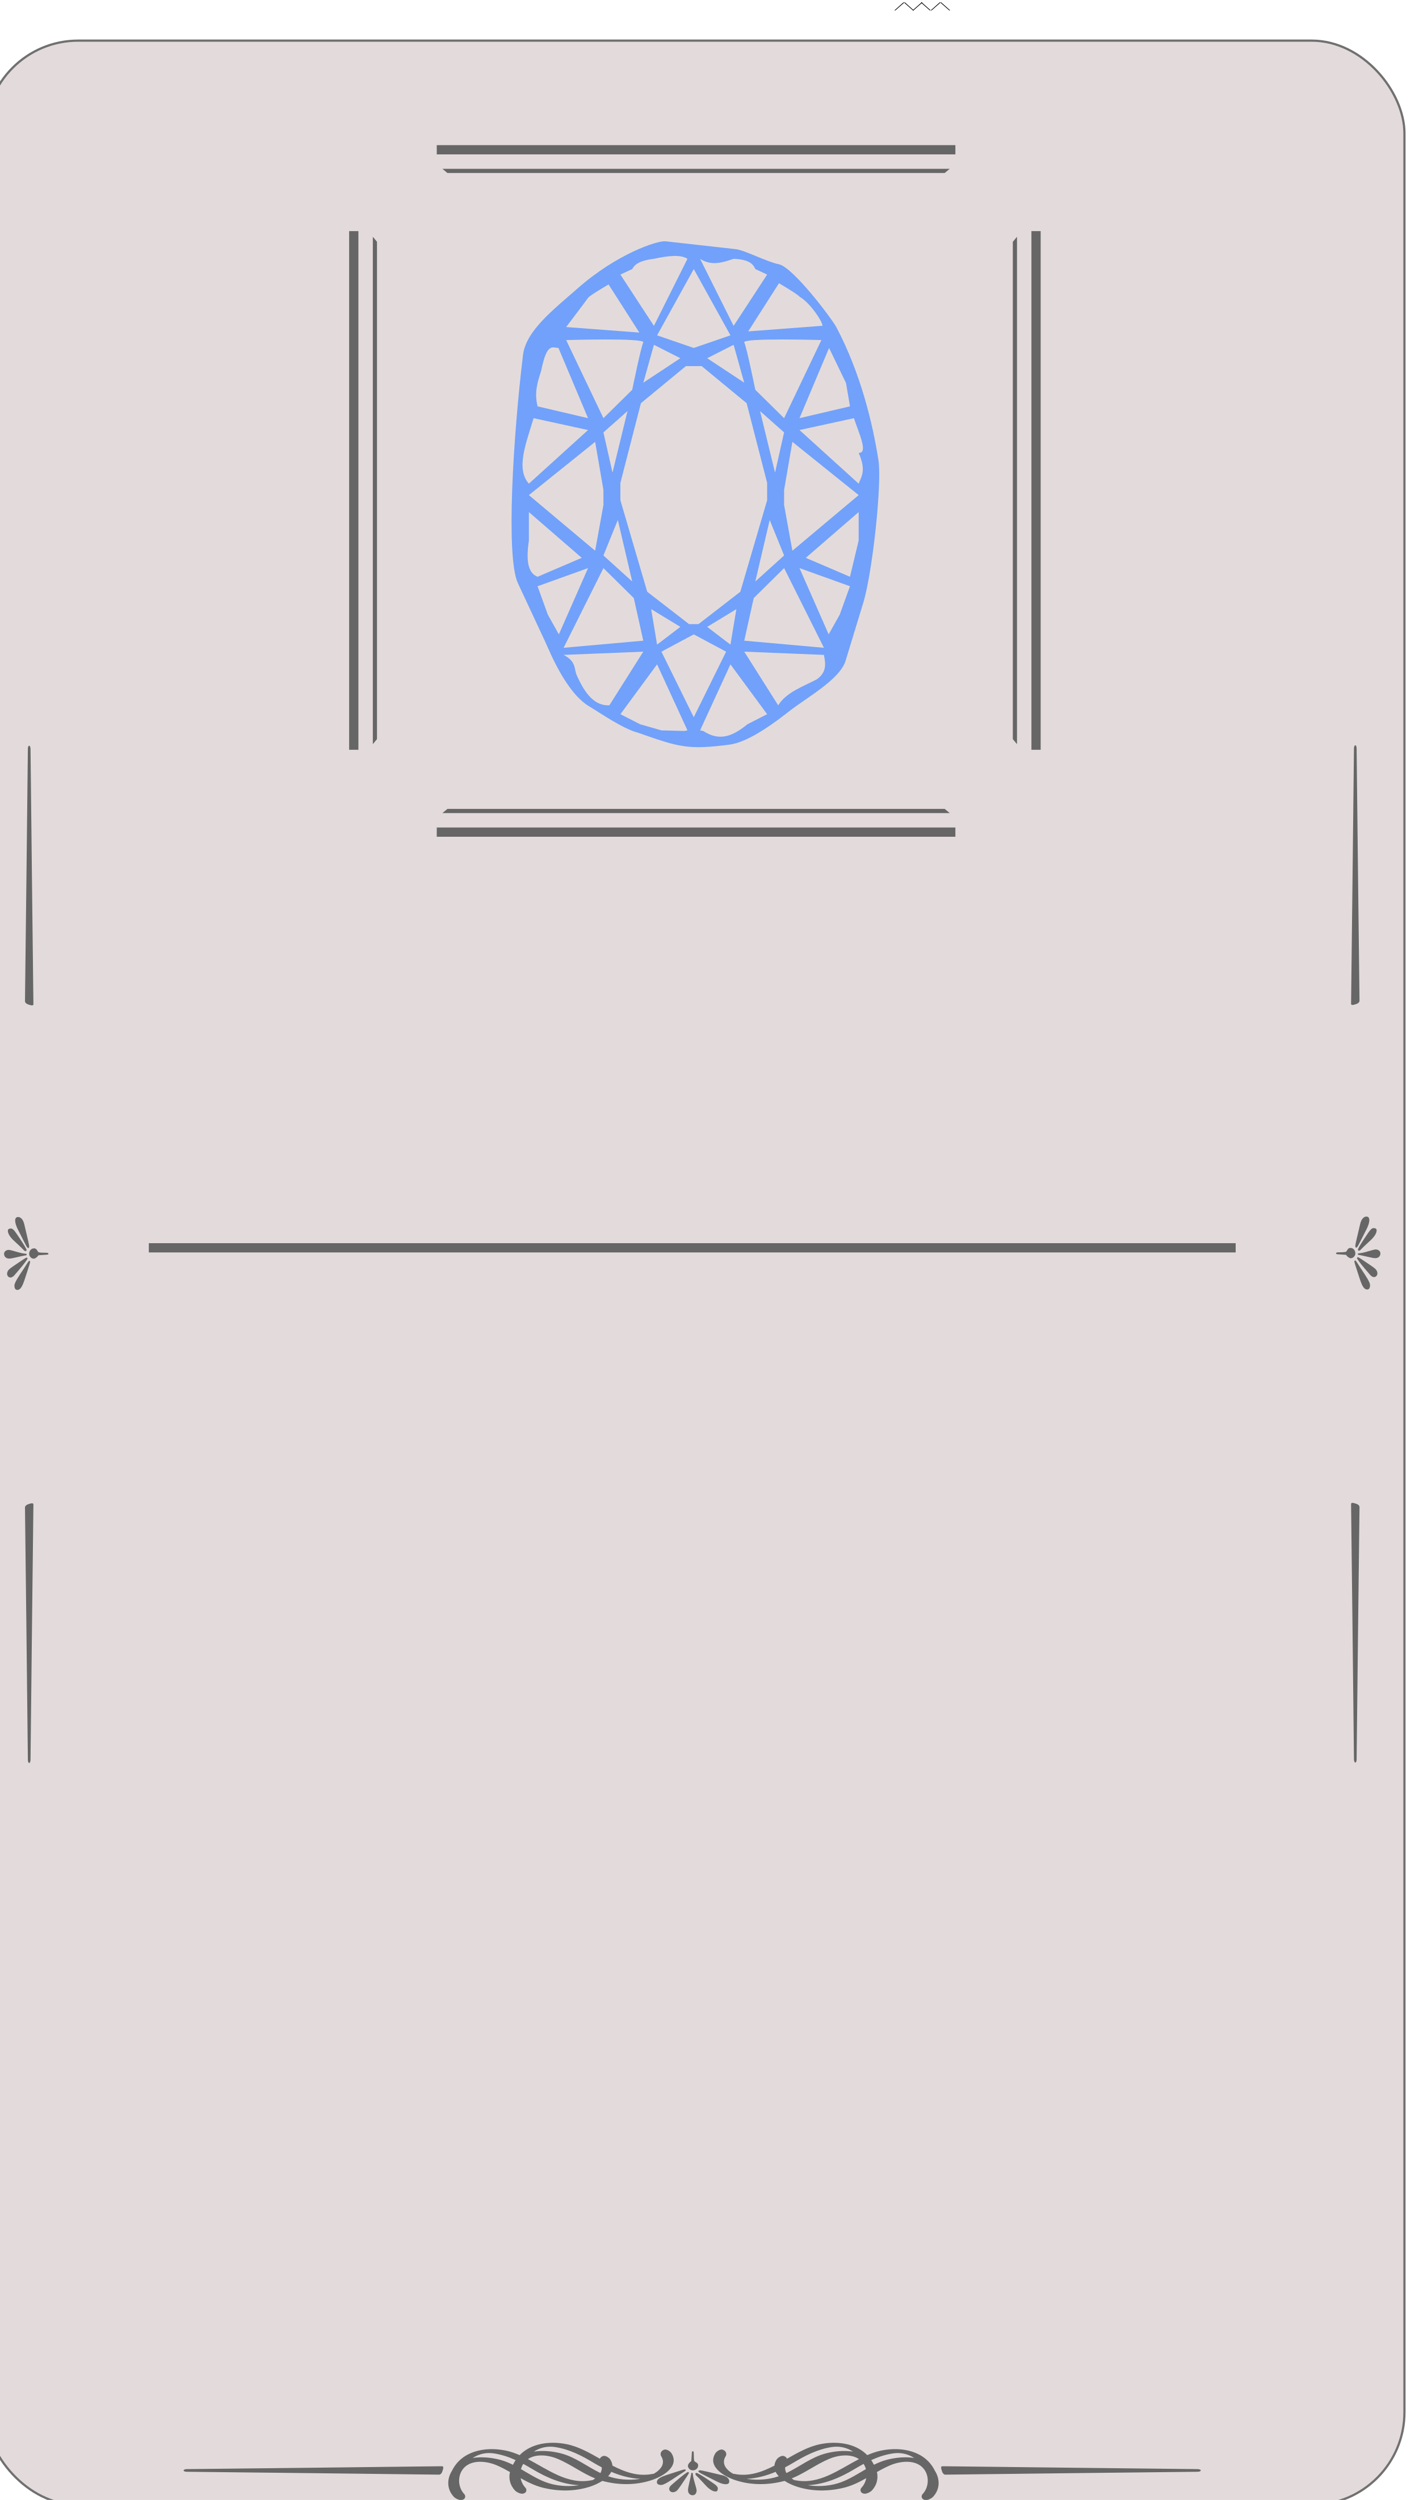 <?xml version="1.0" encoding="UTF-8" standalone="no"?>
<!-- Created with Inkscape (http://www.inkscape.org/) -->

<svg
   width="169.996mm"
   height="299.455mm"
   viewBox="0 0 169.996 299.455"
   version="1.1"
   id="svg1"
   xml:space="preserve"
   xmlns="http://www.w3.org/2000/svg"
   xmlns:svg="http://www.w3.org/2000/svg"><defs
     id="defs1" /><g
     id="layer7"
     transform="matrix(0.265,0,0,0.265,1192.416,-170.409)"><g
       id="g1654"><path
         style="fill:#000000;fill-opacity:1;stroke:none;stroke-width:0;stroke-linejoin:bevel;stroke-dasharray:none;stroke-opacity:1"
         d="m -4095.334,647.757 4.135,-3.68 0.262,0.18 -4.003,3.527 z"
         id="path1577-3-6-5-7-0-1" /><path
         style="fill:#000000;fill-opacity:1;stroke:none;stroke-width:0;stroke-linejoin:bevel;stroke-dasharray:none;stroke-opacity:1"
         d="m -4086.54,647.757 -4.135,-3.68 -0.262,0.18 4.003,3.527 z"
         id="path1577-3-6-3-3-8-6-2" /><path
         style="fill:#000000;fill-opacity:1;stroke:none;stroke-width:0;stroke-linejoin:bevel;stroke-dasharray:none;stroke-opacity:1"
         d="m -4087.131,647.744 4.135,-3.68 0.262,0.18 -4.003,3.527 z"
         id="path1577-3-6-3-4-4-3-2-2" /><path
         style="fill:#000000;fill-opacity:1;stroke:none;stroke-width:0;stroke-linejoin:bevel;stroke-dasharray:none;stroke-opacity:1"
         d="m -4078.928,647.744 4.135,-3.68 0.262,0.18 -4.003,3.527 z"
         id="path1577-3-6-0-0-9-6-7" /><path
         style="fill:#000000;fill-opacity:1;stroke:none;stroke-width:0;stroke-linejoin:bevel;stroke-dasharray:none;stroke-opacity:1"
         d="m -4078.928,647.744 -4.135,-3.68 -0.262,0.18 4.003,3.527 z"
         id="path1577-3-6-0-8-1-7-5-7" /><path
         style="fill:#000000;fill-opacity:1;stroke:none;stroke-width:0;stroke-linejoin:bevel;stroke-dasharray:none;stroke-opacity:1"
         d="m -4070.134,647.744 -4.135,-3.68 -0.262,0.18 4.003,3.527 z"
         id="path1577-3-6-3-9-7-2-6-9" /><g
         id="g1652"><g
           id="g1643-4-4"
           transform="translate(1776.395)"><g
             id="g1642-1-5"
             transform="translate(-9.4488205e-6)"><rect
               style="fill:#e3dbdb;fill-opacity:1;stroke:#707070;stroke-width:1.002;stroke-linejoin:bevel;stroke-dasharray:none;stroke-opacity:1"
               id="rect1551-9-7-0-9"
               width="641.501"
               height="1113.942"
               x="1639.045"
               y="656.679"
               ry="41.931"
               transform="translate(-7921.707,4.738)" /><g
               id="g1638-0-4-3"
               style="fill:#666666;fill-opacity:1;stroke-width:2.891;stroke-dasharray:none"
               transform="translate(-3259.04,-5.27)"><path
                 id="path46-3-5-3-6-28-8-5"
                 d="m -2819.591,718.11 h 234.458 v -4.179 h -234.458 v 4.179"
                 style="fill:#666666;fill-opacity:1;fill-rule:nonzero;stroke:none;stroke-width:8.982;stroke-dasharray:none" /><path
                 id="path47-8-9-3-0-3-7-7"
                 d="m -2814.766,726.518 h 224.798 l 2.282,-1.889 h -229.359 l 2.278,1.889"
                 style="fill:#666666;fill-opacity:1;fill-rule:nonzero;stroke:none;stroke-width:8.982;stroke-dasharray:none" /><path
                 id="path48-37-7-8-2-8-0-0"
                 d="m -2819.591,1022.371 h 234.458 v 4.183 h -234.458 v -4.183"
                 style="fill:#666666;fill-opacity:1;fill-rule:nonzero;stroke:none;stroke-width:8.982;stroke-dasharray:none" /><path
                 id="path49-9-5-0-7-04-8-8"
                 d="m -2814.766,1013.963 h 224.798 l 2.282,1.889 h -229.359 l 2.278,-1.889"
                 style="fill:#666666;fill-opacity:1;fill-rule:nonzero;stroke:none;stroke-width:8.982;stroke-dasharray:none" /><path
                 id="path50-3-3-5-6-0-6-1"
                 d="M -2855.017,987.244 V 752.795 h -4.179 v 234.449 h 4.179"
                 style="fill:#666666;fill-opacity:1;fill-rule:nonzero;stroke:none;stroke-width:8.982;stroke-dasharray:none" /><path
                 id="path51-7-8-6-1-9-2-9"
                 d="m -2846.608,982.423 v -224.803 l -1.885,-2.274 v 229.355 l 1.885,-2.278"
                 style="fill:#666666;fill-opacity:1;fill-rule:nonzero;stroke:none;stroke-width:8.982;stroke-dasharray:none" /><path
                 id="path52-8-8-6-3-1-4-9"
                 d="M -2550.756,987.244 V 752.795 h 4.179 v 234.449 h -4.179"
                 style="fill:#666666;fill-opacity:1;fill-rule:nonzero;stroke:none;stroke-width:8.982;stroke-dasharray:none" /><path
                 id="path53-7-3-4-2-9-7-7"
                 d="M -2559.164,982.423 V 870.021 757.62 l 1.889,-2.274 v 229.355 l -1.889,-2.278"
                 style="fill:#666666;fill-opacity:1;fill-rule:nonzero;stroke:none;stroke-width:8.982;stroke-dasharray:none" /></g></g><g
             id="g1558-8-4-9-8"
             transform="translate(-3883.912,4.738)"><path
               id="path57-2-2-3-6-3-2"
               d="m -2383.987,1188.426 c 0.602,0 1.154,0.28 1.659,0.842 0.504,0.56 0.878,1.373 1.132,2.432 1.48,6.116 2.224,9.419 2.224,9.912 0,0.584 -0.142,0.876 -0.42,0.876 -0.225,0 -0.53,-0.344 -0.924,-1.034 -0.167,-0.285 -0.678,-1.269 -1.528,-2.961 -1.624,-3.196 -2.45,-4.835 -2.477,-4.91 -0.657,-1.437 -0.986,-2.6 -0.986,-3.498 0,-1.106 0.439,-1.66 1.319,-1.66 z m -3.186,5.204 c 0.459,0 1.006,0.379 1.634,1.143 0.336,0.42 1.063,1.467 2.183,3.139 2.125,3.186 3.188,5.002 3.188,5.449 0,0.227 -0.141,0.406 -0.421,0.541 l -0.588,-0.271 c -0.866,-0.897 -1.858,-1.862 -2.977,-2.892 -1.204,-1.106 -1.901,-1.756 -2.096,-1.952 -1.582,-1.597 -2.366,-2.981 -2.366,-4.149 0,-0.672 0.479,-1.008 1.443,-1.008 z m -0.964,9.665 c 0.193,0 0.707,0.105 1.53,0.314 0.949,0.27 1.902,0.538 2.851,0.807 1.089,0.313 1.993,0.501 2.706,0.561 0.405,0.029 0.657,0.066 0.755,0.112 0.14,0.045 0.207,0.151 0.207,0.314 0,0.164 -0.062,0.268 -0.188,0.314 -0.014,0 -0.194,0.032 -0.544,0.09 -0.855,0.151 -2.236,0.448 -4.151,0.898 -1.414,0.343 -2.422,0.514 -3.022,0.514 -0.713,0 -1.279,-0.198 -1.695,-0.595 -0.423,-0.394 -0.633,-0.915 -0.633,-1.559 0,-0.507 0.207,-0.931 0.621,-1.266 0.412,-0.337 0.932,-0.504 1.562,-0.504 z m 11.387,-0.695 c 0.517,0 0.927,0.225 1.236,0.673 0.209,0.329 0.413,0.649 0.608,0.964 0.253,0.223 1.201,0.335 2.853,0.335 0.671,0 1.118,0.023 1.34,0.069 0.31,0.074 0.463,0.23 0.463,0.47 0,0.21 -0.363,0.338 -1.091,0.382 -1.858,0.104 -3.005,0.178 -3.438,0.224 -0.336,0.494 -0.727,0.888 -1.176,1.188 -0.378,0.241 -0.684,0.36 -0.921,0.36 -0.56,0 -1.053,-0.221 -1.478,-0.662 -0.426,-0.439 -0.64,-0.945 -0.64,-1.513 0,-0.717 0.216,-1.312 0.65,-1.783 0.435,-0.471 0.964,-0.706 1.595,-0.706 z m -3.418,4.194 c 0.278,0 0.418,0.158 0.418,0.47 0,0.135 -0.308,0.62 -0.922,1.458 -0.728,1 -1.664,2.169 -2.812,3.498 -0.739,0.882 -1.486,1.756 -2.243,2.624 -0.6,0.628 -1.169,0.942 -1.699,0.942 -0.406,0 -0.762,-0.161 -1.071,-0.482 -0.304,-0.322 -0.462,-0.721 -0.462,-1.201 0,-0.747 0.315,-1.428 0.944,-2.041 0.281,-0.282 1.058,-0.857 2.328,-1.726 3.427,-2.361 5.264,-3.542 5.517,-3.542 z m 1.173,1.48 c 0.292,0 0.443,0.127 0.443,0.38 0,0.254 -0.121,0.755 -0.358,1.503 -0.292,0.912 -0.587,1.833 -0.882,2.76 -1.008,3.242 -1.741,5.352 -2.203,6.321 -0.683,1.437 -1.452,2.154 -2.303,2.154 -0.896,0 -1.347,-0.671 -1.347,-2.018 0,-0.537 0.392,-1.485 1.176,-2.846 0.628,-1.076 1.747,-2.811 3.356,-5.203 0.111,-0.181 0.588,-0.92 1.426,-2.221 0.349,-0.552 0.579,-0.828 0.692,-0.828"
               style="fill:#666666;fill-opacity:1;fill-rule:nonzero;stroke:none;stroke-width:0.089" /><path
               id="path60-0-3-52-5-92-5"
               d="m -2377.062,1318.395 c 0,0 -1.306,111.416 -1.306,115.606 -0.218,1.745 -1.065,1.536 -1.197,0 0,-4.189 -1.306,-114.208 -1.306,-114.208 -0.031,-0.524 0.363,-1.153 1.469,-1.536 1.109,-0.385 2.359,-0.768 2.339,0.139"
               style="fill:#666666;fill-opacity:1;fill-rule:nonzero;stroke:none;stroke-width:0.133" /><path
               id="path61-7-8-1-6-8-3"
               d="m -2377.062,1092.212 c 0,0 -1.306,-111.415 -1.306,-115.603 -0.218,-1.747 -1.065,-1.537 -1.197,0 0,4.188 -1.306,114.207 -1.306,114.207 -0.031,0.523 0.363,1.153 1.469,1.536 1.109,0.384 2.359,0.768 2.339,-0.14"
               style="fill:#666666;fill-opacity:1;fill-rule:nonzero;stroke:none;stroke-width:0.133" /><path
               id="path57-2-2-3-2-9-3-4"
               d="m -1774.454,1188.233 c -0.602,0 -1.154,0.28 -1.659,0.842 -0.504,0.56 -0.878,1.373 -1.132,2.432 -1.48,6.116 -2.224,9.419 -2.224,9.912 0,0.584 0.142,0.876 0.42,0.876 0.225,0 0.53,-0.344 0.924,-1.034 0.167,-0.285 0.678,-1.269 1.528,-2.961 1.624,-3.196 2.45,-4.835 2.477,-4.91 0.657,-1.437 0.986,-2.6 0.986,-3.498 0,-1.106 -0.439,-1.66 -1.319,-1.66 z m 3.186,5.204 c -0.459,0 -1.006,0.379 -1.634,1.143 -0.336,0.42 -1.063,1.467 -2.183,3.139 -2.125,3.186 -3.188,5.002 -3.188,5.449 0,0.227 0.141,0.406 0.421,0.541 l 0.588,-0.271 c 0.866,-0.897 1.858,-1.862 2.977,-2.892 1.204,-1.106 1.901,-1.756 2.096,-1.952 1.582,-1.597 2.366,-2.981 2.366,-4.149 0,-0.672 -0.479,-1.008 -1.443,-1.008 z m 0.964,9.665 c -0.193,0 -0.707,0.105 -1.53,0.314 -0.949,0.27 -1.902,0.538 -2.851,0.807 -1.089,0.313 -1.993,0.501 -2.706,0.561 -0.405,0.029 -0.657,0.066 -0.755,0.112 -0.14,0.045 -0.207,0.151 -0.207,0.314 0,0.164 0.062,0.268 0.188,0.314 0.014,0 0.194,0.032 0.544,0.09 0.855,0.151 2.236,0.448 4.151,0.898 1.414,0.343 2.422,0.514 3.022,0.514 0.713,0 1.279,-0.198 1.695,-0.595 0.423,-0.394 0.633,-0.915 0.633,-1.559 0,-0.507 -0.207,-0.931 -0.621,-1.266 -0.412,-0.337 -0.932,-0.504 -1.562,-0.504 z m -11.387,-0.695 c -0.517,0 -0.927,0.225 -1.236,0.673 -0.209,0.329 -0.413,0.649 -0.608,0.964 -0.253,0.223 -1.201,0.335 -2.853,0.335 -0.671,0 -1.118,0.023 -1.34,0.069 -0.31,0.074 -0.463,0.23 -0.463,0.47 0,0.21 0.363,0.338 1.091,0.382 1.858,0.104 3.005,0.178 3.438,0.224 0.336,0.494 0.727,0.888 1.176,1.188 0.378,0.241 0.684,0.36 0.921,0.36 0.56,0 1.053,-0.221 1.478,-0.662 0.426,-0.439 0.64,-0.945 0.64,-1.513 0,-0.717 -0.216,-1.312 -0.65,-1.783 -0.435,-0.471 -0.964,-0.706 -1.595,-0.706 z m 3.418,4.194 c -0.278,0 -0.418,0.158 -0.418,0.47 0,0.135 0.308,0.62 0.922,1.458 0.728,1 1.664,2.169 2.812,3.498 0.739,0.882 1.486,1.756 2.243,2.624 0.6,0.628 1.169,0.942 1.699,0.942 0.406,0 0.762,-0.161 1.071,-0.482 0.304,-0.322 0.462,-0.721 0.462,-1.201 0,-0.747 -0.315,-1.428 -0.944,-2.041 -0.281,-0.282 -1.058,-0.857 -2.328,-1.726 -3.427,-2.361 -5.264,-3.542 -5.517,-3.542 z m -1.173,1.48 c -0.292,0 -0.443,0.127 -0.443,0.38 0,0.254 0.121,0.755 0.358,1.503 0.292,0.912 0.587,1.833 0.882,2.76 1.008,3.242 1.741,5.352 2.203,6.321 0.683,1.437 1.452,2.154 2.303,2.154 0.896,0 1.347,-0.671 1.347,-2.018 0,-0.537 -0.392,-1.485 -1.176,-2.846 -0.628,-1.076 -1.747,-2.811 -3.356,-5.203 -0.111,-0.181 -0.588,-0.92 -1.426,-2.221 -0.349,-0.552 -0.579,-0.828 -0.692,-0.828"
               style="fill:#666666;fill-opacity:1;fill-rule:nonzero;stroke:none;stroke-width:0.089" /><path
               id="path60-0-3-52-6-3-01-9"
               d="m -1781.378,1318.201 c 0,0 1.306,111.416 1.306,115.606 0.218,1.745 1.065,1.536 1.197,0 0,-4.189 1.306,-114.208 1.306,-114.208 0.031,-0.524 -0.363,-1.153 -1.469,-1.536 -1.109,-0.385 -2.359,-0.768 -2.339,0.139"
               style="fill:#666666;fill-opacity:1;fill-rule:nonzero;stroke:none;stroke-width:0.133" /><path
               id="path61-7-8-1-0-7-78-0"
               d="m -1781.378,1092.019 c 0,0 1.306,-111.415 1.306,-115.603 0.218,-1.747 1.065,-1.537 1.197,0 0,4.188 1.306,114.207 1.306,114.207 0.031,0.523 -0.363,1.153 -1.469,1.536 -1.109,0.384 -2.359,0.768 -2.339,-0.14"
               style="fill:#666666;fill-opacity:1;fill-rule:nonzero;stroke:none;stroke-width:0.133" /><g
               id="g1550-3-4-9-2"
               transform="translate(-1302.897,214.528)"><path
                 id="path57-2-2-1-7-09-5-1-0"
                 d="m -759.581,1545.404 c 0,-0.598 -0.278,-1.146 -0.836,-1.647 -0.556,-0.5 -1.363,-0.872 -2.415,-1.124 -6.073,-1.469 -9.352,-2.208 -9.842,-2.208 -0.58,0 -0.87,0.141 -0.87,0.417 0,0.223 0.341,0.526 1.026,0.917 0.283,0.165 1.26,0.674 2.94,1.517 3.173,1.613 4.801,2.432 4.875,2.459 1.426,0.653 2.582,0.979 3.474,0.979 1.098,0 1.648,-0.436 1.648,-1.31 z m -5.167,3.163 c 0,-0.456 -0.376,-0.999 -1.134,-1.622 -0.417,-0.333 -1.456,-1.056 -3.116,-2.167 -3.163,-2.11 -4.967,-3.166 -5.41,-3.166 -0.225,0 -0.404,0.14 -0.537,0.418 l 0.269,0.584 c 0.891,0.86 1.849,1.845 2.871,2.956 1.098,1.196 1.744,1.888 1.938,2.081 1.585,1.571 2.96,2.349 4.119,2.349 0.667,0 1.001,-0.476 1.001,-1.432 z m -9.597,0.957 c 0,-0.192 -0.105,-0.701 -0.311,-1.519 -0.268,-0.943 -0.535,-1.888 -0.801,-2.831 -0.31,-1.082 -0.498,-1.979 -0.557,-2.686 -0.029,-0.402 -0.065,-0.652 -0.111,-0.75 -0.045,-0.139 -0.149,-0.206 -0.312,-0.206 -0.163,0 -0.266,0.061 -0.311,0.186 0,0.014 -0.032,0.193 -0.089,0.54 -0.149,0.849 -0.445,2.22 -0.892,4.122 -0.34,1.404 -0.511,2.405 -0.511,3.001 0,0.708 0.196,1.27 0.591,1.683 0.391,0.42 0.908,0.629 1.548,0.629 0.504,0 0.924,-0.206 1.257,-0.617 0.335,-0.409 0.5,-0.926 0.5,-1.551 z m 0.69,-11.306 c 0,-0.513 -0.223,-0.921 -0.668,-1.227 -0.326,-0.207 -0.645,-0.41 -0.957,-0.604 -0.222,-0.251 -0.332,-1.193 -0.332,-2.833 0,-0.667 -0.023,-1.11 -0.069,-1.33 -0.074,-0.308 -0.229,-0.459 -0.467,-0.459 -0.208,0 -0.335,0.361 -0.379,1.083 -0.104,1.845 -0.177,2.984 -0.223,3.413 -0.491,0.333 -0.882,0.722 -1.179,1.167 -0.239,0.375 -0.357,0.679 -0.357,0.915 0,0.556 0.219,1.046 0.658,1.467 0.436,0.423 0.938,0.636 1.502,0.636 0.712,0 1.302,-0.214 1.77,-0.645 0.468,-0.432 0.701,-0.957 0.701,-1.584 z m -4.164,3.394 c 0,-0.276 -0.157,-0.415 -0.467,-0.415 -0.134,0 -0.616,0.305 -1.447,0.915 -0.993,0.723 -2.154,1.653 -3.473,2.792 -0.876,0.733 -1.744,1.476 -2.606,2.227 -0.624,0.595 -0.935,1.161 -0.935,1.687 0,0.404 0.16,0.757 0.478,1.063 0.319,0.302 0.716,0.458 1.192,0.458 0.741,0 1.418,-0.312 2.026,-0.937 0.28,-0.279 0.851,-1.05 1.714,-2.312 2.344,-3.402 3.517,-5.227 3.517,-5.478 z m -1.47,-1.165 c 0,-0.29 -0.126,-0.44 -0.377,-0.44 -0.252,0 -0.749,0.121 -1.492,0.355 -0.906,0.29 -1.82,0.582 -2.74,0.875 -3.219,1.001 -5.314,1.729 -6.276,2.188 -1.426,0.678 -2.139,1.442 -2.139,2.287 0,0.89 0.667,1.337 2.004,1.337 0.533,0 1.475,-0.39 2.826,-1.168 1.068,-0.624 2.791,-1.735 5.166,-3.332 0.179,-0.11 0.914,-0.584 2.205,-1.416 0.548,-0.346 0.822,-0.575 0.822,-0.687"
                 style="fill:#666666;fill-opacity:1;fill-rule:nonzero;stroke:none;stroke-width:0.088" /><path
                 id="path58-1-4-6-1-9-2-54-1"
                 d="m -812.939,1541.111 c -0.347,0.705 -0.833,1.372 -1.425,1.989 4.301,1.49 9.167,1.894 13.671,1.307 0.259,-0.033 0.532,-0.08 0.813,-0.134 -4.512,-0.211 -8.892,-1.409 -13.059,-3.162 z m -25.372,-11.199 c -3.621,-0.555 -6.933,0.297 -9.615,2.066 4.196,-0.69 8.876,-0.117 12.524,0.863 6.376,1.716 11.656,5.963 17.56,8.818 0.463,-0.795 0.693,-1.659 0.605,-2.584 -1.207,-0.629 -2.397,-1.285 -3.556,-1.981 -5.483,-3.295 -10.985,-6.183 -17.519,-7.18 z m 16.409,15.014 c 0.18,-0.036 0.364,-0.055 0.549,-0.065 0.408,-0.236 0.8,-0.49 1.169,-0.757 -5.909,-2.38 -10.975,-6.303 -16.851,-8.806 -4.057,-1.728 -9.808,-2.531 -13.576,0.066 9.235,4.82 18.071,11.675 28.708,9.562 z m -44.052,-12.137 c -3.624,-0.555 -6.936,0.294 -9.616,2.06 4.196,-0.691 8.875,-0.118 12.521,0.864 1.975,0.531 3.843,1.31 5.657,2.211 0.045,-0.073 0.085,-0.148 0.132,-0.221 0.328,-0.672 0.704,-1.292 1.101,-1.885 -3.075,-1.401 -6.285,-2.492 -9.796,-3.028 z m 23.276,12.96 c 4.457,1.682 9.603,2.149 14.339,1.529 0.257,-0.035 0.529,-0.079 0.808,-0.133 -7.452,-0.349 -14.555,-3.367 -20.907,-7.178 -1.416,-0.85 -2.833,-1.672 -4.269,-2.443 -0.477,0.732 -0.827,1.532 -1.051,2.366 3.627,2.091 7.172,4.383 11.08,5.859 z m 47.647,-0.768 c -6.851,2.188 -14.199,2.151 -21.161,0.432 -0.26,-0.063 -0.515,-0.142 -0.773,-0.213 -1.824,1.172 -3.907,2.079 -5.711,2.653 -6.852,2.186 -14.199,2.152 -21.163,0.433 -3.644,-0.901 -6.893,-2.527 -10.059,-4.308 0.311,1.626 1.051,3.167 2.2,4.368 0.488,0.506 0.825,2.098 -0.98,2.591 -1.356,0.363 -3.228,-0.828 -3.704,-1.326 -2.365,-2.469 -3.001,-5.532 -2.352,-8.412 -1.931,-1.099 -3.887,-2.151 -5.944,-3.026 -4.352,-1.857 -10.653,-2.652 -14.363,0.675 -3.569,3.197 -3.465,9.067 -0.303,12.369 0.488,0.508 0.825,2.101 -0.98,2.591 -1.353,0.365 -3.228,-0.828 -3.704,-1.325 -3.363,-3.508 -3.24,-8.219 -0.883,-11.904 4.304,-8.779 14.681,-11 24.148,-9.106 2.188,0.437 4.316,1.177 6.412,2.089 5.137,-5.297 13.488,-6.508 21.232,-4.958 5.237,1.046 10.137,3.8 15.033,6.579 0.211,-0.478 0.615,-0.923 1.323,-1.178 1.412,-0.516 3.051,1.011 3.389,1.544 0.608,0.964 0.896,1.877 0.976,2.757 5.707,2.937 11.581,5.049 18.14,3.745 0.18,-0.035 0.364,-0.052 0.551,-0.063 3.197,-1.857 5.441,-4.648 3.292,-8.044 -0.419,-0.669 -0.317,-2.227 1.296,-2.813 1.415,-0.512 3.053,1.008 3.389,1.548 3.844,6.074 -3.972,10.598 -9.303,12.301"
                 style="fill:#666666;fill-opacity:1;fill-rule:nonzero;stroke:none;stroke-width:0.133" /><path
                 id="path59-2-4-8-2-1-5-9-9"
                 d="m -685.612,1532.789 c -3.512,0.536 -6.721,1.627 -9.795,3.028 0.397,0.596 0.773,1.216 1.104,1.888 0.044,0.073 0.084,0.145 0.128,0.216 1.815,-0.899 3.683,-1.678 5.659,-2.208 3.645,-0.981 8.324,-1.554 12.52,-0.864 -2.68,-1.767 -5.992,-2.615 -9.616,-2.06 z m -28.92,2.509 c -5.876,2.502 -10.941,6.425 -16.851,8.806 0.371,0.268 0.763,0.521 1.169,0.757 0.185,0.01 0.371,0.029 0.551,0.065 10.636,2.112 19.472,-4.743 28.705,-9.562 -3.765,-2.596 -9.519,-1.793 -13.575,-0.066 z m 1.276,-5.386 c -6.532,0.998 -12.033,3.885 -17.519,7.18 -1.157,0.696 -2.348,1.352 -3.553,1.981 -0.088,0.926 0.143,1.79 0.603,2.584 5.907,-2.855 11.185,-7.102 17.564,-8.818 3.645,-0.98 8.324,-1.552 12.521,-0.863 -2.68,-1.768 -5.992,-2.62 -9.616,-2.066 z m -37.616,14.495 c 4.503,0.587 9.371,0.183 13.671,-1.307 -0.592,-0.617 -1.077,-1.284 -1.425,-1.986 -4.167,1.75 -8.547,2.95 -13.059,3.162 0.28,0.052 0.555,0.098 0.813,0.132 z m 27.644,2.871 c 4.737,0.62 9.881,0.153 14.341,-1.529 3.907,-1.476 7.452,-3.768 11.077,-5.859 -0.223,-0.836 -0.571,-1.633 -1.049,-2.366 -1.435,0.771 -2.852,1.592 -4.269,2.443 -6.352,3.811 -13.453,6.828 -20.908,7.178 0.279,0.055 0.552,0.098 0.808,0.133 z m 55.691,5.205 c -0.476,0.497 -2.349,1.691 -3.704,1.325 -1.807,-0.49 -1.469,-2.083 -0.981,-2.591 3.161,-3.303 3.267,-9.172 -0.303,-12.369 -3.708,-3.327 -10.012,-2.532 -14.361,-0.675 -2.059,0.875 -4.016,1.927 -5.947,3.026 0.649,2.883 0.013,5.943 -2.351,8.412 -0.476,0.497 -2.349,1.689 -3.704,1.326 -1.805,-0.492 -1.467,-2.084 -0.981,-2.591 1.151,-1.202 1.889,-2.743 2.201,-4.368 -3.165,1.781 -6.415,3.407 -10.06,4.308 -6.964,1.719 -14.309,1.752 -21.161,-0.433 -1.804,-0.575 -3.885,-1.481 -5.711,-2.653 -0.257,0.071 -0.513,0.149 -0.773,0.213 -6.963,1.719 -14.309,1.756 -21.16,-0.432 -5.333,-1.703 -13.148,-6.227 -9.305,-12.301 0.339,-0.54 1.976,-2.06 3.391,-1.548 1.612,0.587 1.716,2.144 1.295,2.813 -2.149,3.396 0.096,6.186 3.293,8.044 0.187,0.011 0.372,0.028 0.552,0.063 6.559,1.304 12.433,-0.808 18.139,-3.745 0.08,-0.878 0.369,-1.793 0.977,-2.757 0.337,-0.533 1.976,-2.06 3.389,-1.544 0.707,0.255 1.111,0.703 1.321,1.178 4.896,-2.779 9.796,-5.532 15.033,-6.579 7.745,-1.55 16.095,-0.339 21.233,4.958 2.096,-0.912 4.224,-1.652 6.412,-2.089 9.465,-1.894 19.843,0.328 24.145,9.106 2.359,3.683 2.481,8.396 -0.88,11.904"
                 style="fill:#666666;fill-opacity:1;fill-rule:nonzero;stroke:none;stroke-width:0.133" /><path
                 id="path60-0-3-5-2-3-4-2-6"
                 d="m -889.432,1538.577 c 0,0 -111.416,1.306 -115.606,1.306 -1.745,0.218 -1.536,1.065 0,1.197 4.189,0 114.208,1.306 114.208,1.306 0.524,0.031 1.153,-0.363 1.536,-1.469 0.385,-1.109 0.768,-2.359 -0.139,-2.339"
                 style="fill:#666666;fill-opacity:1;fill-rule:nonzero;stroke:none;stroke-width:0.133" /><path
                 id="path61-7-8-2-1-45-7-5-2"
                 d="m -663.249,1538.577 c 0,0 111.415,1.306 115.603,1.306 1.747,0.218 1.537,1.065 0,1.197 -4.188,0 -114.207,1.306 -114.207,1.306 -0.523,0.031 -1.153,-0.363 -1.536,-1.469 -0.384,-1.109 -0.768,-2.359 0.14,-2.339"
                 style="fill:#666666;fill-opacity:1;fill-rule:nonzero;stroke:none;stroke-width:0.133" /></g></g></g><g
           id="g1549"
           transform="matrix(1,0,0,-1,-6812.182,2146.172)"
           style="fill:#71a1fa;fill-opacity:1;stroke:#8080f2;stroke-width:0;stroke-dasharray:none;stroke-opacity:1"><g
             id="g1548"
             style="fill:#71a1fa;fill-opacity:1;stroke:#8080f2;stroke-width:0;stroke-dasharray:none;stroke-opacity:1"><path
               id="path102"
               style="fill:#71a1fa;fill-opacity:1;stroke:#8080f2;stroke-width:0;stroke-linecap:butt;stroke-linejoin:miter;stroke-miterlimit:10;stroke-dasharray:none;stroke-opacity:1"
               d="m 2687.301,1345.837 7.668,-15.872 1.783,-10.522 -22.826,-5.349 z m -22.648,29.244 c 0,0 8.56,-4.992 9.274,-6.061 5.683,-3.248 12.158,-14.188 9.899,-13.199 l -33.081,-2.496 z m -35.665,11.057 c 5.053,-3.338 10.105,-1.745 15.158,0 7.115,-0.315 8.768,-2.376 9.808,-4.634 l 5.351,-2.496 -15.158,-23.187 z m 19.949,-55.995 -16.739,11.057 11.949,6.061 z m 5.017,-3.211 c 0,0 -3.924,19.26 -4.993,21.402 -1.069,2.138 34.864,1.069 34.864,1.069 l -16.854,-35.309 z m 44.582,-12.837 c 2.218,-6.787 6.637,-15.85 2.14,-15.695 3.44,-7.701 1.374,-10.495 0,-13.906 l -26.749,24.248 z m -35.666,-24.61 -6.776,27.821 10.877,-9.634 z m 4.102,-14.626 v 6.78 l 3.744,21.752 29.961,-24.071 -29.961,-25.144 z m -13.018,-34.593 6.508,27.817 6.51,-16.049 z m 42.799,2.138 -19.973,8.561 23.897,20.687 v -12.841 z m 0,-4.28 -4.637,-12.838 -4.991,-8.917 -13.197,29.958 z m -11.771,-27.817 -36.021,3.21 4.28,19.258 13.73,13.553 z m 0,-3.211 c 0.702,-3.819 1.436,-7.641 -3.131,-10.986 -5.987,-3.23 -13.752,-5.742 -17.554,-11.812 l -15.336,24.253 z m -25.678,-26.811 -8.917,-4.545 c -6.25,-5.102 -12.324,-8.067 -19.974,-3.034 l -1.426,0.268 13.732,29.842 z m -33.171,36.084 v 0 l 14.623,-7.819 -14.623,-29.629 v 0 0 0 l -14.622,29.629 z m 6.064,3.389 13.197,8.024 -2.675,-16.049 z m 27.107,65.089 V 1277 l -12.127,-41.373 -18.902,-14.621 h -2.141 v 0 h -2.139 l -18.902,14.621 -12.128,41.373 v 7.846 l 9.274,36.024 20.33,16.76 h 3.565 v 0 h 3.565 l 20.33,-16.76 z m -103.789,34.597 c -1.587,6.487 0.107,11.241 1.631,16.085 2.607,13.057 5.214,10.347 7.822,10.309 l 13.375,-31.744 z m 12.929,35.847 c 0,0 9.185,12.126 9.899,13.199 0.712,1.069 9.272,6.057 9.272,6.057 l 13.911,-21.752 z m 24.52,23.717 5.35,2.496 c 1.076,1.959 2.941,3.769 9.808,4.634 6.646,1.463 12.238,1.958 15.158,0 l -15.158,-30.317 z m 33.17,-33.17 v 0 l -16.583,5.703 16.583,29.959 v 0 0 0 l 16.585,-29.959 z m -6.063,-4.638 -16.74,-11.057 4.791,17.118 z m -51.627,8.203 c 0,0 35.934,1.069 34.864,-1.069 -1.071,-2.142 -4.994,-21.402 -4.994,-21.402 l -13.018,-12.837 z m -16.851,-64.91 c -6.043,6.758 -1.185,18.521 2.139,29.601 l 24.611,-5.354 z m 44.583,32.813 -6.778,-27.821 -4.101,18.187 z m -10.88,-35.666 v -6.78 l -3.744,-20.683 -29.959,25.144 29.959,24.071 z m 13.018,-41.373 -13.018,11.768 6.51,16.049 z m -42.799,2.138 c -4.818,1.885 -5.079,8.422 -3.922,16.406 v 12.841 l 23.895,-20.687 z m 9.63,-26.035 -4.993,8.917 -4.638,12.838 22.828,8.203 z m 33.883,16.405 4.28,-19.258 -36.022,-3.21 18.01,36.02 z m -11.057,-48.477 c -6.809,-0.307 -11.121,5.525 -14.623,13.347 -1.52,3.15 -0.052,6.297 -6.062,9.451 l 36.022,1.454 z m 35.309,-11.323 -1.426,-0.268 -10.343,0.268 -9.63,2.766 -8.917,4.545 16.586,22.531 z m -16.405,54.809 13.196,-8.024 -10.521,-8.025 z m -5.795,-55.914 c 18.274,-6.445 22.419,-7.779 41.135,-5.344 6.654,0.866 15.518,5.999 27.383,15.334 7.22,5.681 22.593,14.13 25.157,22.536 l 7.998,26.221 c 4.167,13.661 8.512,53.884 6.87,64.455 -2.635,16.958 -8.144,39.511 -18.961,60.03 -2.188,4.15 -19.835,27.43 -26.134,28.599 -4.975,0.923 -15.444,6.351 -19.32,6.785 l -31.86,3.565 c -3.569,0.399 -21.888,-5.567 -39.843,-21.393 -10.669,-9.404 -23.223,-18.995 -24.557,-29.948 -4.444,-36.501 -7.834,-91.372 -2.332,-103.165 l 12.418,-26.616 c 1.898,-4.068 9.285,-22.877 19.915,-29.157 4.783,-2.826 15.144,-10.133 22.133,-11.902 z" /></g></g></g><path
         id="path48-37-7-8-2-8-0-4-9-8"
         d="m -4432.407,1205 h 491.339 v 4.183 h -491.339 v -4.183"
         style="fill:#666666;fill-opacity:1;fill-rule:nonzero;stroke:none;stroke-width:13.002;stroke-dasharray:none" /></g></g></svg>
